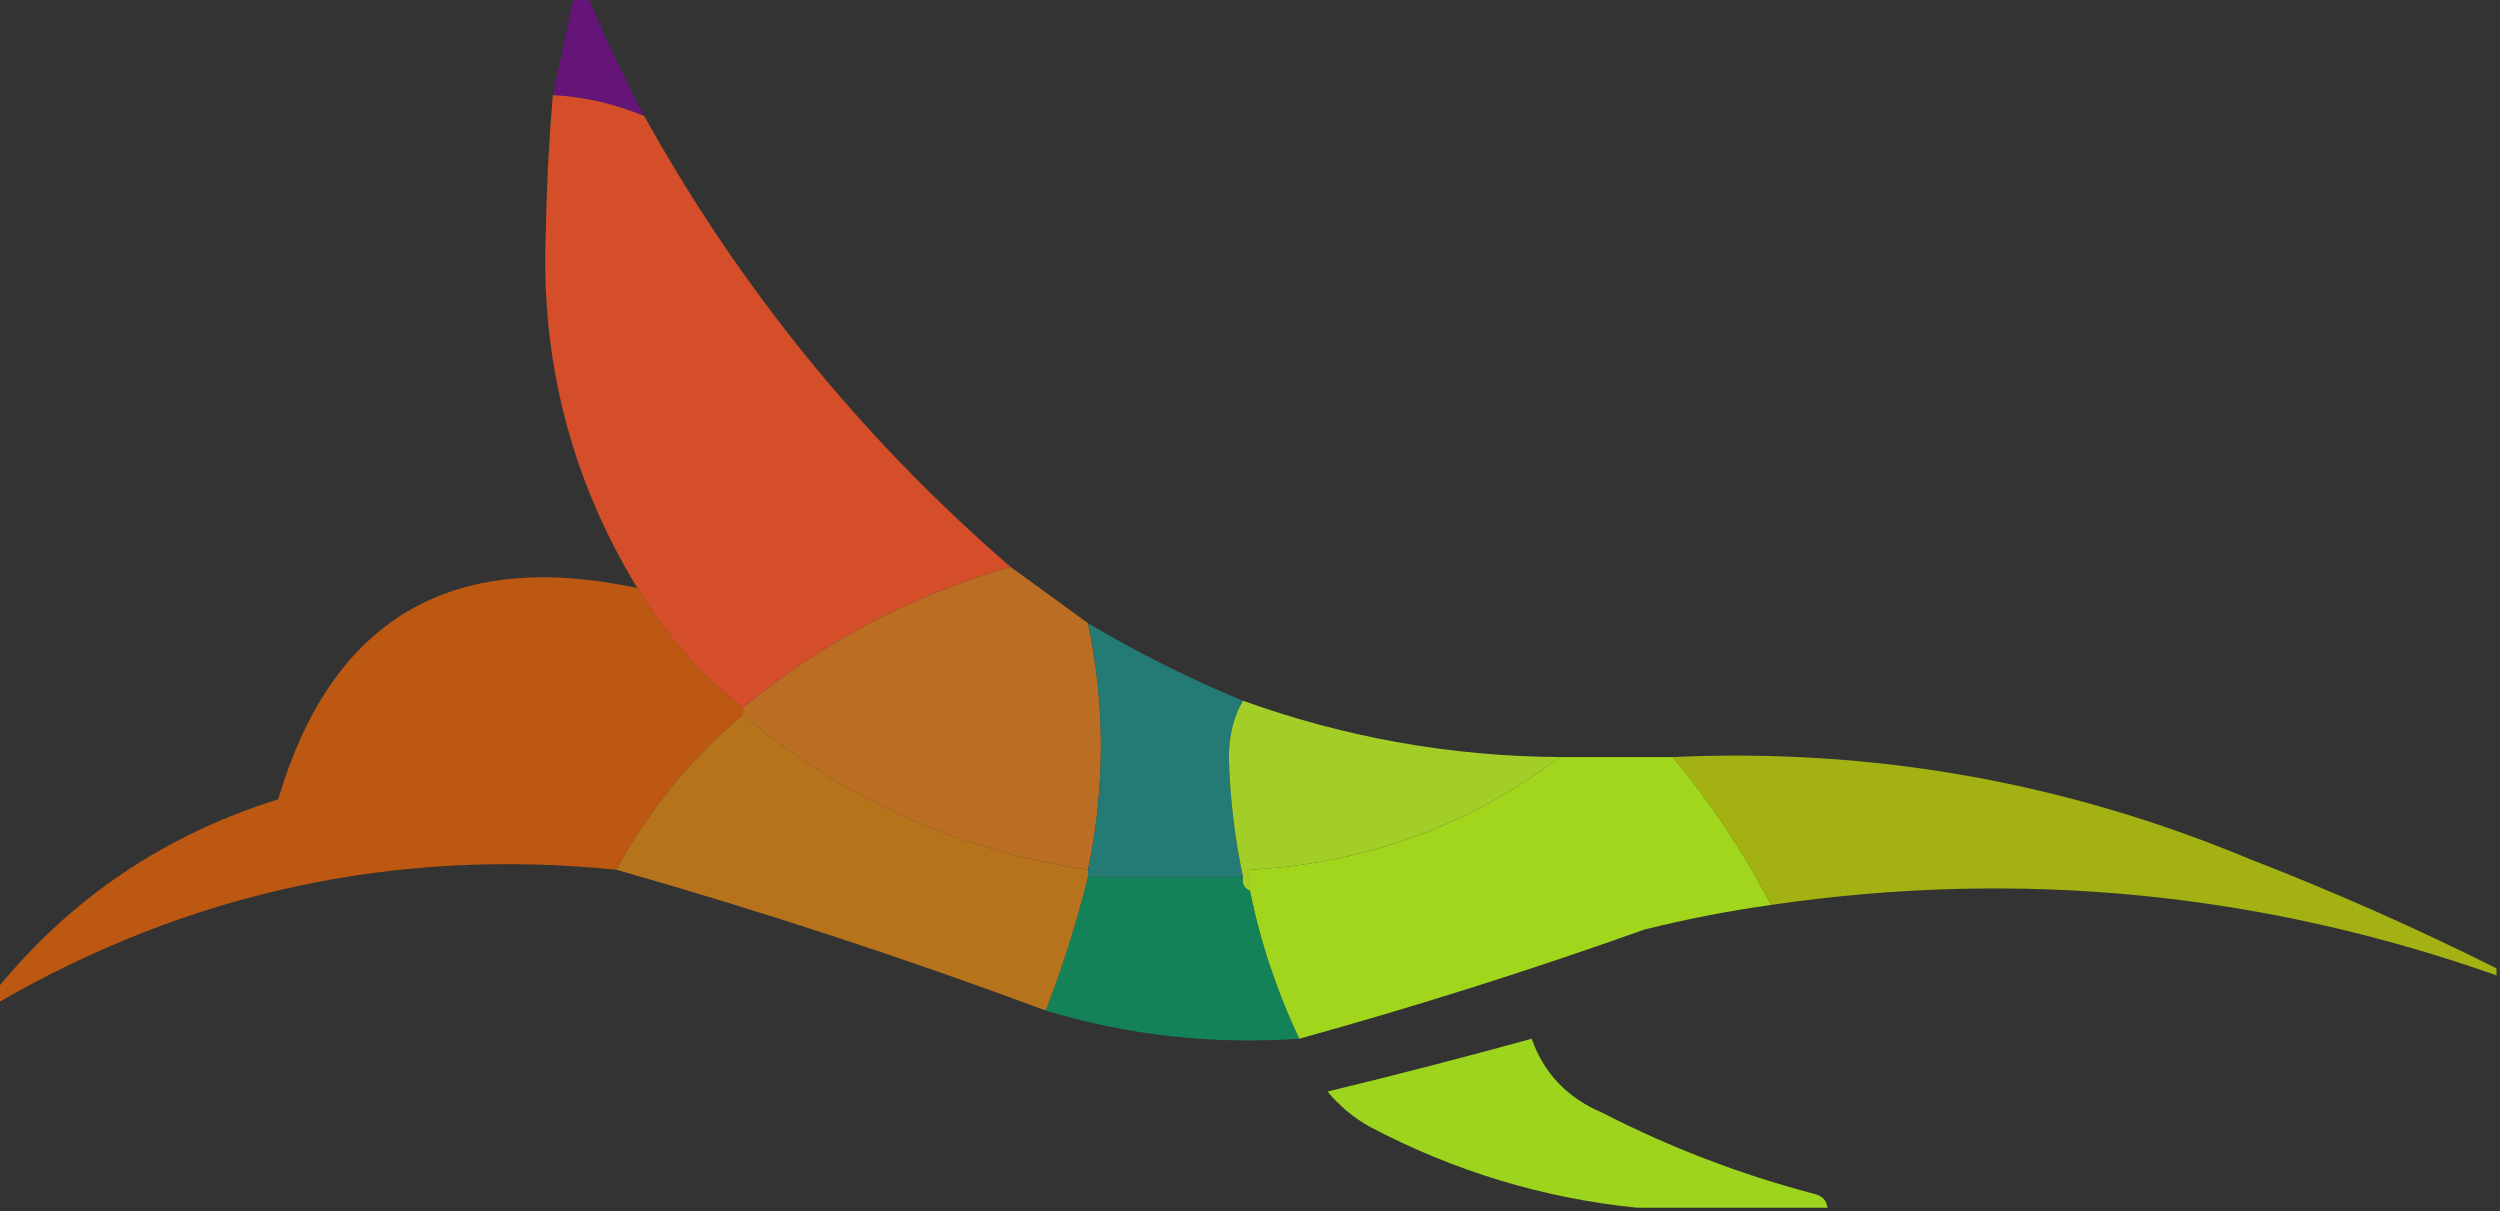 <?xml version="1.0" encoding="UTF-8"?>
<!DOCTYPE svg PUBLIC "-//W3C//DTD SVG 1.1//EN" "http://www.w3.org/Graphics/SVG/1.1/DTD/svg11.dtd">
<svg xmlns="http://www.w3.org/2000/svg" version="1.1" width="355px" height="172px" style="shape-rendering:geometricPrecision; text-rendering:geometricPrecision; image-rendering:optimizeQuality; fill-rule:evenodd; clip-rule:evenodd" xmlns:xlink="http://www.w3.org/1999/xlink">
<rect width="100%" height="100%" fill="#333333" stroke="none"/>
<g><path style="opacity:0.596" fill="#8701a6" d="M 81.5,-0.5 C 82.167,-0.5 82.833,-0.5 83.5,-0.5C 85.91,5.318 88.576,10.985 91.5,16.5C 87.384,14.756 83.051,13.756 78.5,13.5C 79.499,8.838 80.499,4.171 81.5,-0.5 Z"/></g>
<g><path style="opacity:0.91" fill="#e25128" d="M 78.5,13.5 C 83.051,13.756 87.384,14.756 91.5,16.5C 105.033,40.886 122.366,62.219 143.5,80.5C 129.389,84.554 116.723,91.221 105.5,100.5C 99.413,95.749 94.413,90.082 90.5,83.5C 81.094,68.043 76.76,51.209 77.5,33C 77.615,26.479 77.949,19.979 78.5,13.5 Z"/></g>
<g><path style="opacity:0.972" fill="#bf7023" d="M 143.5,80.5 C 147.19,83.198 150.857,85.865 154.5,88.5C 156.936,100.128 156.936,111.795 154.5,123.5C 136.027,120.76 119.694,113.427 105.5,101.5C 105.5,101.167 105.5,100.833 105.5,100.5C 116.723,91.221 129.389,84.554 143.5,80.5 Z"/></g>
<g><path style="opacity:0.671" fill="#fe6a00" d="M 90.5,83.5 C 94.413,90.082 99.413,95.749 105.5,100.5C 105.5,100.833 105.5,101.167 105.5,101.5C 98.067,107.722 92.067,115.056 87.5,123.5C 56.12,120.345 26.787,126.678 -0.5,142.5C -0.5,141.833 -0.5,141.167 -0.5,140.5C 10.042,127.548 23.375,118.548 39.5,113.5C 47.094,87.86 64.094,77.86 90.5,83.5 Z"/></g>
<g><path style="opacity:0.91" fill="#23817a" d="M 154.5,88.5 C 161.62,92.727 168.953,96.393 176.5,99.5C 175.188,101.743 174.522,104.41 174.5,107.5C 174.648,113.238 175.315,118.905 176.5,124.5C 169.167,124.5 161.833,124.5 154.5,124.5C 154.5,124.167 154.5,123.833 154.5,123.5C 156.936,111.795 156.936,100.128 154.5,88.5 Z"/></g>
<g><path style="opacity:0.972" fill="#a7d328" d="M 176.5,99.5 C 191.033,104.74 206.033,107.406 221.5,107.5C 208.561,117.29 193.895,122.624 177.5,123.5C 177.5,124.5 177.5,125.5 177.5,126.5C 176.662,126.158 176.328,125.492 176.5,124.5C 175.315,118.905 174.648,113.238 174.5,107.5C 174.522,104.41 175.188,101.743 176.5,99.5 Z"/></g>
<g><path style="opacity:0.91" fill="#c2791a" d="M 105.5,101.5 C 119.694,113.427 136.027,120.76 154.5,123.5C 154.5,123.833 154.5,124.167 154.5,124.5C 152.905,130.951 150.905,137.284 148.5,143.5C 128.349,136.005 108.016,129.338 87.5,123.5C 92.067,115.056 98.067,107.722 105.5,101.5 Z"/></g>
<g><path style="opacity:0.642" fill="#e1f700" d="M 354.5,137.5 C 354.5,137.833 354.5,138.167 354.5,138.5C 321.002,126.688 286.669,123.355 251.5,128.5C 247.578,120.984 242.911,113.984 237.5,107.5C 265.858,106.204 293.192,111.037 319.5,122C 331.428,126.632 343.095,131.799 354.5,137.5 Z"/></g>
<g><path style="opacity:0.91" fill="#ace51a" d="M 221.5,107.5 C 226.833,107.5 232.167,107.5 237.5,107.5C 242.911,113.984 247.578,120.984 251.5,128.5C 245.449,129.345 239.449,130.512 233.5,132C 217.308,137.771 200.975,142.938 184.5,147.5C 181.304,140.777 178.97,133.777 177.5,126.5C 177.5,125.5 177.5,124.5 177.5,123.5C 193.895,122.624 208.561,117.29 221.5,107.5 Z"/></g>
<g><path style="opacity:0.68" fill="#06a86c" d="M 154.5,124.5 C 161.833,124.5 169.167,124.5 176.5,124.5C 176.328,125.492 176.662,126.158 177.5,126.5C 178.97,133.777 181.304,140.777 184.5,147.5C 172.11,148.348 160.11,147.014 148.5,143.5C 150.905,137.284 152.905,130.951 154.5,124.5 Z"/></g>
<g><path style="opacity:0.91" fill="#a7e31c" d="M 259.5,171.5 C 250.5,171.5 241.5,171.5 232.5,171.5C 219.206,170.17 206.539,166.337 194.5,160C 192.208,158.71 190.208,157.043 188.5,155C 198.157,152.669 207.824,150.169 217.5,147.5C 219.221,152.391 222.554,155.891 227.5,158C 237.075,162.914 247.075,166.748 257.5,169.5C 258.713,169.747 259.38,170.414 259.5,171.5 Z"/></g>
</svg>
